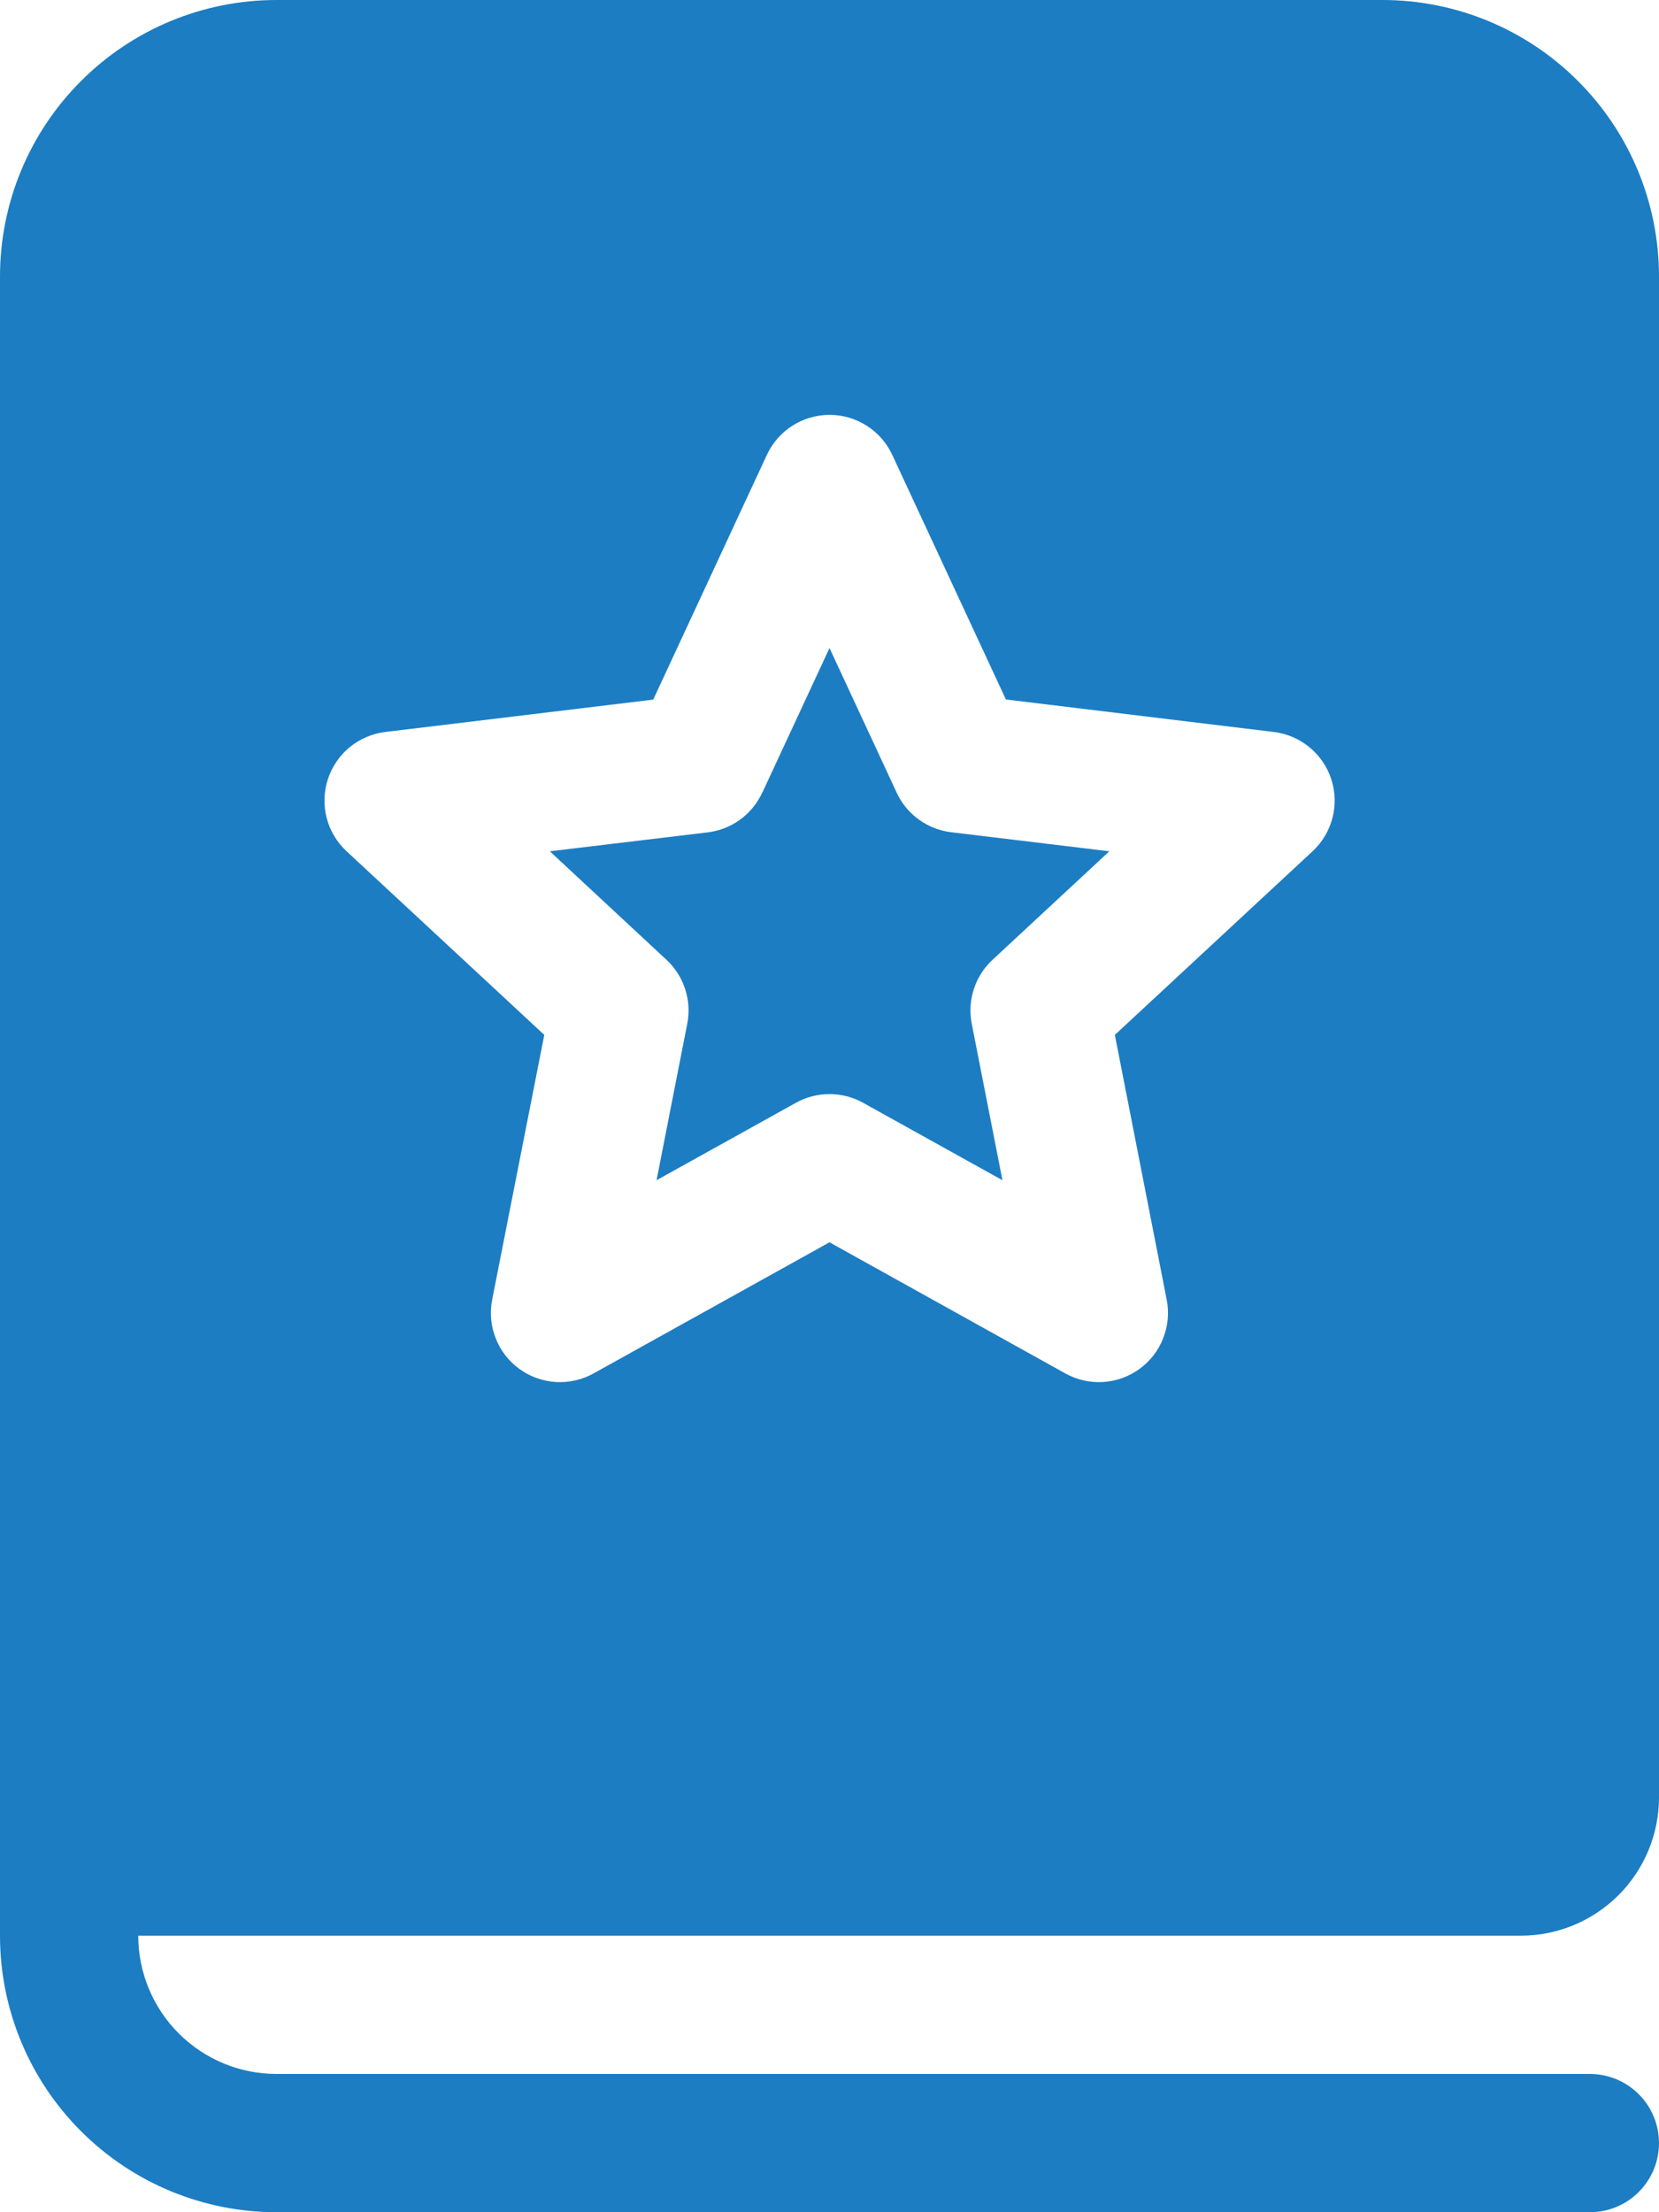 <svg width="24" height="32" viewBox="0 0 24 32" fill="none" xmlns="http://www.w3.org/2000/svg">
<path d="M0 4C0 2.939 0.421 1.922 1.172 1.172C1.922 0.421 2.939 0 4 0H20C21.061 0 22.078 0.421 22.828 1.172C23.579 1.922 24 2.939 24 4V26C24 26.53 23.789 27.039 23.414 27.414C23.039 27.789 22.53 28 22 28H2C2 28.53 2.211 29.039 2.586 29.414C2.961 29.789 3.47 30 4 30H23C23.265 30 23.52 30.105 23.707 30.293C23.895 30.48 24 30.735 24 31C24 31.265 23.895 31.52 23.707 31.707C23.52 31.895 23.265 32 23 32H4C2.939 32 1.922 31.579 1.172 30.828C0.421 30.078 0 29.061 0 28V4ZM12.908 6.58C12.828 6.407 12.7 6.261 12.539 6.158C12.378 6.056 12.192 6.001 12.001 6.001C11.81 6.001 11.624 6.056 11.463 6.158C11.302 6.261 11.174 6.407 11.094 6.58L9.45 10.12L5.574 10.588C5.385 10.611 5.206 10.688 5.058 10.809C4.911 10.93 4.802 11.091 4.743 11.272C4.684 11.454 4.678 11.648 4.726 11.833C4.774 12.017 4.874 12.184 5.014 12.314L7.874 14.97L7.12 18.8C7.083 18.987 7.101 19.181 7.171 19.358C7.24 19.536 7.359 19.69 7.514 19.802C7.668 19.914 7.851 19.979 8.041 19.991C8.232 20.002 8.421 19.959 8.588 19.866L12 17.97L15.41 19.866C15.577 19.959 15.766 20.002 15.957 19.991C16.147 19.979 16.33 19.914 16.484 19.802C16.639 19.69 16.758 19.536 16.827 19.358C16.897 19.181 16.915 18.987 16.878 18.8L16.128 14.97L18.988 12.314C19.128 12.184 19.228 12.017 19.276 11.832C19.324 11.648 19.318 11.453 19.259 11.271C19.2 11.09 19.09 10.929 18.942 10.808C18.795 10.687 18.616 10.611 18.426 10.588L14.552 10.118L12.908 6.58ZM11.028 11.466L12 9.374L12.972 11.466C13.043 11.62 13.153 11.754 13.291 11.854C13.428 11.954 13.589 12.017 13.758 12.038L16.048 12.314L14.358 13.884C14.233 14 14.14 14.146 14.088 14.308C14.035 14.47 14.025 14.643 14.058 14.81L14.502 17.072L12.486 15.952C12.337 15.869 12.17 15.826 12 15.826C11.83 15.826 11.663 15.869 11.514 15.952L9.498 17.072L9.942 14.81C9.975 14.643 9.965 14.47 9.912 14.308C9.86 14.146 9.767 14 9.642 13.884L7.954 12.314L10.24 12.04C10.409 12.019 10.57 11.956 10.707 11.856C10.845 11.756 10.954 11.622 11.026 11.468" fill="#1C7DC3"/>
</svg>

